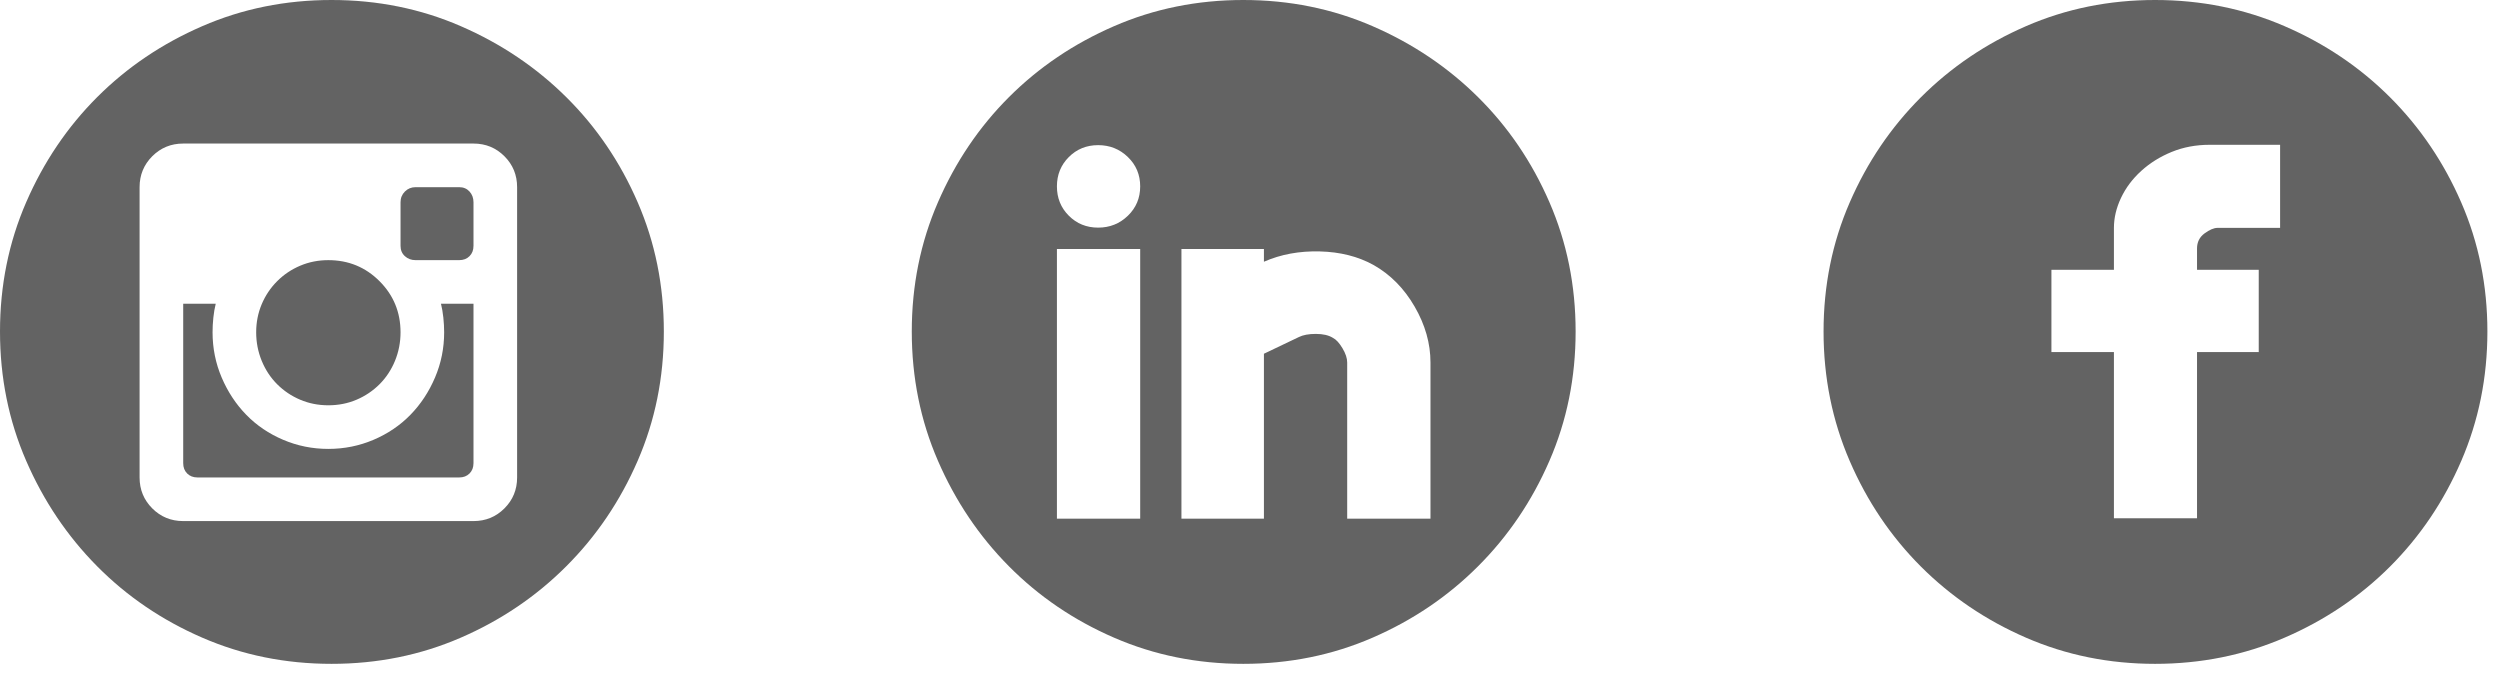 <svg width="121" height="33" viewBox="0 0 121 33" fill="none" xmlns="http://www.w3.org/2000/svg">
<g opacity="0.67">
<path d="M15.892 19.616C15.406 19.616 14.952 19.526 14.53 19.347C14.107 19.168 13.736 18.918 13.416 18.599C13.096 18.279 12.847 17.901 12.668 17.466C12.489 17.031 12.399 16.57 12.399 16.084C12.399 15.598 12.489 15.144 12.668 14.721C12.847 14.299 13.096 13.928 13.416 13.608C13.736 13.288 14.107 13.039 14.53 12.86C14.952 12.681 15.406 12.591 15.892 12.591C16.865 12.591 17.69 12.93 18.368 13.608C19.046 14.286 19.386 15.112 19.386 16.084C19.386 16.57 19.296 17.031 19.117 17.466C18.938 17.901 18.688 18.279 18.368 18.599C18.048 18.918 17.677 19.168 17.255 19.347C16.833 19.526 16.378 19.616 15.892 19.616ZM21.497 16.084C21.497 15.854 21.484 15.617 21.458 15.374C21.433 15.131 21.394 14.907 21.343 14.702H22.917V22.418C22.917 22.623 22.853 22.789 22.725 22.917C22.597 23.045 22.431 23.109 22.226 23.109H9.558C9.354 23.109 9.187 23.045 9.059 22.917C8.931 22.789 8.867 22.623 8.867 22.418V14.702H10.441C10.39 14.907 10.352 15.131 10.326 15.374C10.3 15.617 10.288 15.854 10.288 16.084C10.288 16.852 10.435 17.581 10.729 18.272C11.024 18.963 11.42 19.565 11.919 20.076C12.418 20.588 13.013 20.991 13.704 21.286C14.395 21.58 15.124 21.727 15.892 21.727C16.66 21.727 17.389 21.58 18.08 21.286C18.771 20.991 19.366 20.588 19.865 20.076C20.364 19.565 20.761 18.963 21.055 18.272C21.35 17.581 21.497 16.852 21.497 16.084ZM16.046 0C18.272 0 20.358 0.422 22.303 1.267C24.248 2.111 25.95 3.256 27.408 4.702C28.867 6.148 30.019 7.844 30.863 9.789C31.708 11.734 32.13 13.819 32.13 16.046C32.13 18.272 31.708 20.358 30.863 22.303C30.019 24.248 28.867 25.95 27.408 27.408C25.95 28.867 24.248 30.019 22.303 30.863C20.358 31.708 18.272 32.13 16.046 32.13C13.819 32.13 11.734 31.708 9.789 30.863C7.844 30.019 6.148 28.867 4.702 27.408C3.257 25.95 2.111 24.248 1.267 22.303C0.422 20.358 0 18.272 0 16.046C0 13.819 0.422 11.734 1.267 9.789C2.111 7.844 3.257 6.148 4.702 4.702C6.148 3.256 7.844 2.111 9.789 1.267C11.734 0.422 13.819 0 16.046 0ZM25.028 9.059C25.028 8.471 24.824 7.972 24.414 7.562C24.005 7.153 23.506 6.948 22.917 6.948H8.867C8.279 6.948 7.78 7.153 7.37 7.562C6.961 7.972 6.756 8.471 6.756 9.059V23.109C6.756 23.698 6.961 24.197 7.37 24.606C7.78 25.016 8.279 25.22 8.867 25.22H22.917C23.506 25.22 24.005 25.016 24.414 24.606C24.824 24.197 25.028 23.698 25.028 23.109V9.059ZM22.226 9.059C22.431 9.059 22.597 9.13 22.725 9.27C22.853 9.411 22.917 9.584 22.917 9.789V11.9C22.917 12.105 22.853 12.271 22.725 12.399C22.597 12.527 22.431 12.591 22.226 12.591H20.115C19.91 12.591 19.737 12.527 19.597 12.399C19.456 12.271 19.386 12.105 19.386 11.9V9.789C19.386 9.584 19.456 9.411 19.597 9.27C19.737 9.13 19.91 9.059 20.115 9.059H22.226Z" fill="#171717"/>
</g>
<g opacity="0.67">
<path d="M60.176 0C62.402 0 64.488 0.422 66.433 1.267C68.378 2.111 70.08 3.256 71.538 4.702C72.997 6.148 74.149 7.844 74.993 9.789C75.838 11.734 76.26 13.819 76.26 16.046C76.26 18.272 75.838 20.358 74.993 22.303C74.149 24.248 72.997 25.95 71.538 27.408C70.08 28.867 68.378 30.019 66.433 30.863C64.488 31.708 62.402 32.13 60.176 32.13C57.949 32.13 55.864 31.708 53.919 30.863C51.974 30.019 50.278 28.867 48.832 27.408C47.386 25.95 46.241 24.248 45.397 22.303C44.552 20.358 44.13 18.272 44.13 16.046C44.13 13.819 44.552 11.734 45.397 9.789C46.241 7.844 47.386 6.148 48.832 4.702C50.278 3.256 51.974 2.111 53.919 1.267C55.864 0.422 57.949 0 60.176 0ZM55.185 12.053H51.155V25.105H55.185V12.053ZM53.151 11.017C53.714 11.017 54.194 10.825 54.59 10.441C54.987 10.057 55.185 9.584 55.185 9.021C55.185 8.458 54.987 7.985 54.59 7.601C54.194 7.217 53.714 7.025 53.151 7.025C52.588 7.025 52.114 7.217 51.731 7.601C51.347 7.985 51.155 8.458 51.155 9.021C51.155 9.584 51.347 10.057 51.731 10.441C52.114 10.825 52.588 11.017 53.151 11.017ZM69.235 17.543C69.235 16.622 68.979 15.72 68.467 14.837C67.956 13.954 67.29 13.282 66.471 12.821C65.729 12.412 64.865 12.194 63.88 12.169C62.895 12.143 61.993 12.309 61.174 12.668V12.053H57.182V25.105H61.174V17.121L62.863 16.314C63.068 16.212 63.343 16.161 63.688 16.161C64.034 16.161 64.309 16.225 64.514 16.353C64.667 16.43 64.821 16.596 64.974 16.852C65.128 17.108 65.204 17.338 65.204 17.543V25.105H69.235V17.543Z" fill="#171717"/>
</g>
<g opacity="0.67">
<path d="M104.306 0C106.527 0 108.614 0.421 110.567 1.264C112.52 2.106 114.224 3.255 115.68 4.71C117.135 6.166 118.284 7.863 119.126 9.804C119.969 11.744 120.39 13.825 120.39 16.046C120.39 18.267 119.969 20.354 119.126 22.307C118.284 24.26 117.135 25.964 115.68 27.42C114.224 28.875 112.52 30.024 110.567 30.866C108.614 31.709 106.527 32.13 104.306 32.13C102.085 32.13 100.004 31.709 98.064 30.866C96.123 30.024 94.426 28.875 92.97 27.42C91.515 25.964 90.366 24.26 89.524 22.307C88.681 20.354 88.26 18.267 88.26 16.046C88.26 13.825 88.681 11.744 89.524 9.804C90.366 7.863 91.515 6.166 92.97 4.71C94.426 3.255 96.123 2.106 98.064 1.264C100.004 0.421 102.085 0 104.306 0ZM110.357 7.008H106.948C106.284 7.008 105.672 7.123 105.11 7.353C104.548 7.583 104.057 7.889 103.636 8.272C103.214 8.655 102.889 9.089 102.659 9.574C102.429 10.059 102.314 10.544 102.314 11.029V13.059H99.289V17.041H102.314V25.084H106.336V17.041H109.323V13.059H106.336V12.025C106.336 11.718 106.457 11.476 106.699 11.297C106.942 11.118 107.153 11.029 107.331 11.029H110.357V7.008Z" fill="#171717"/>
</g>
</svg>

